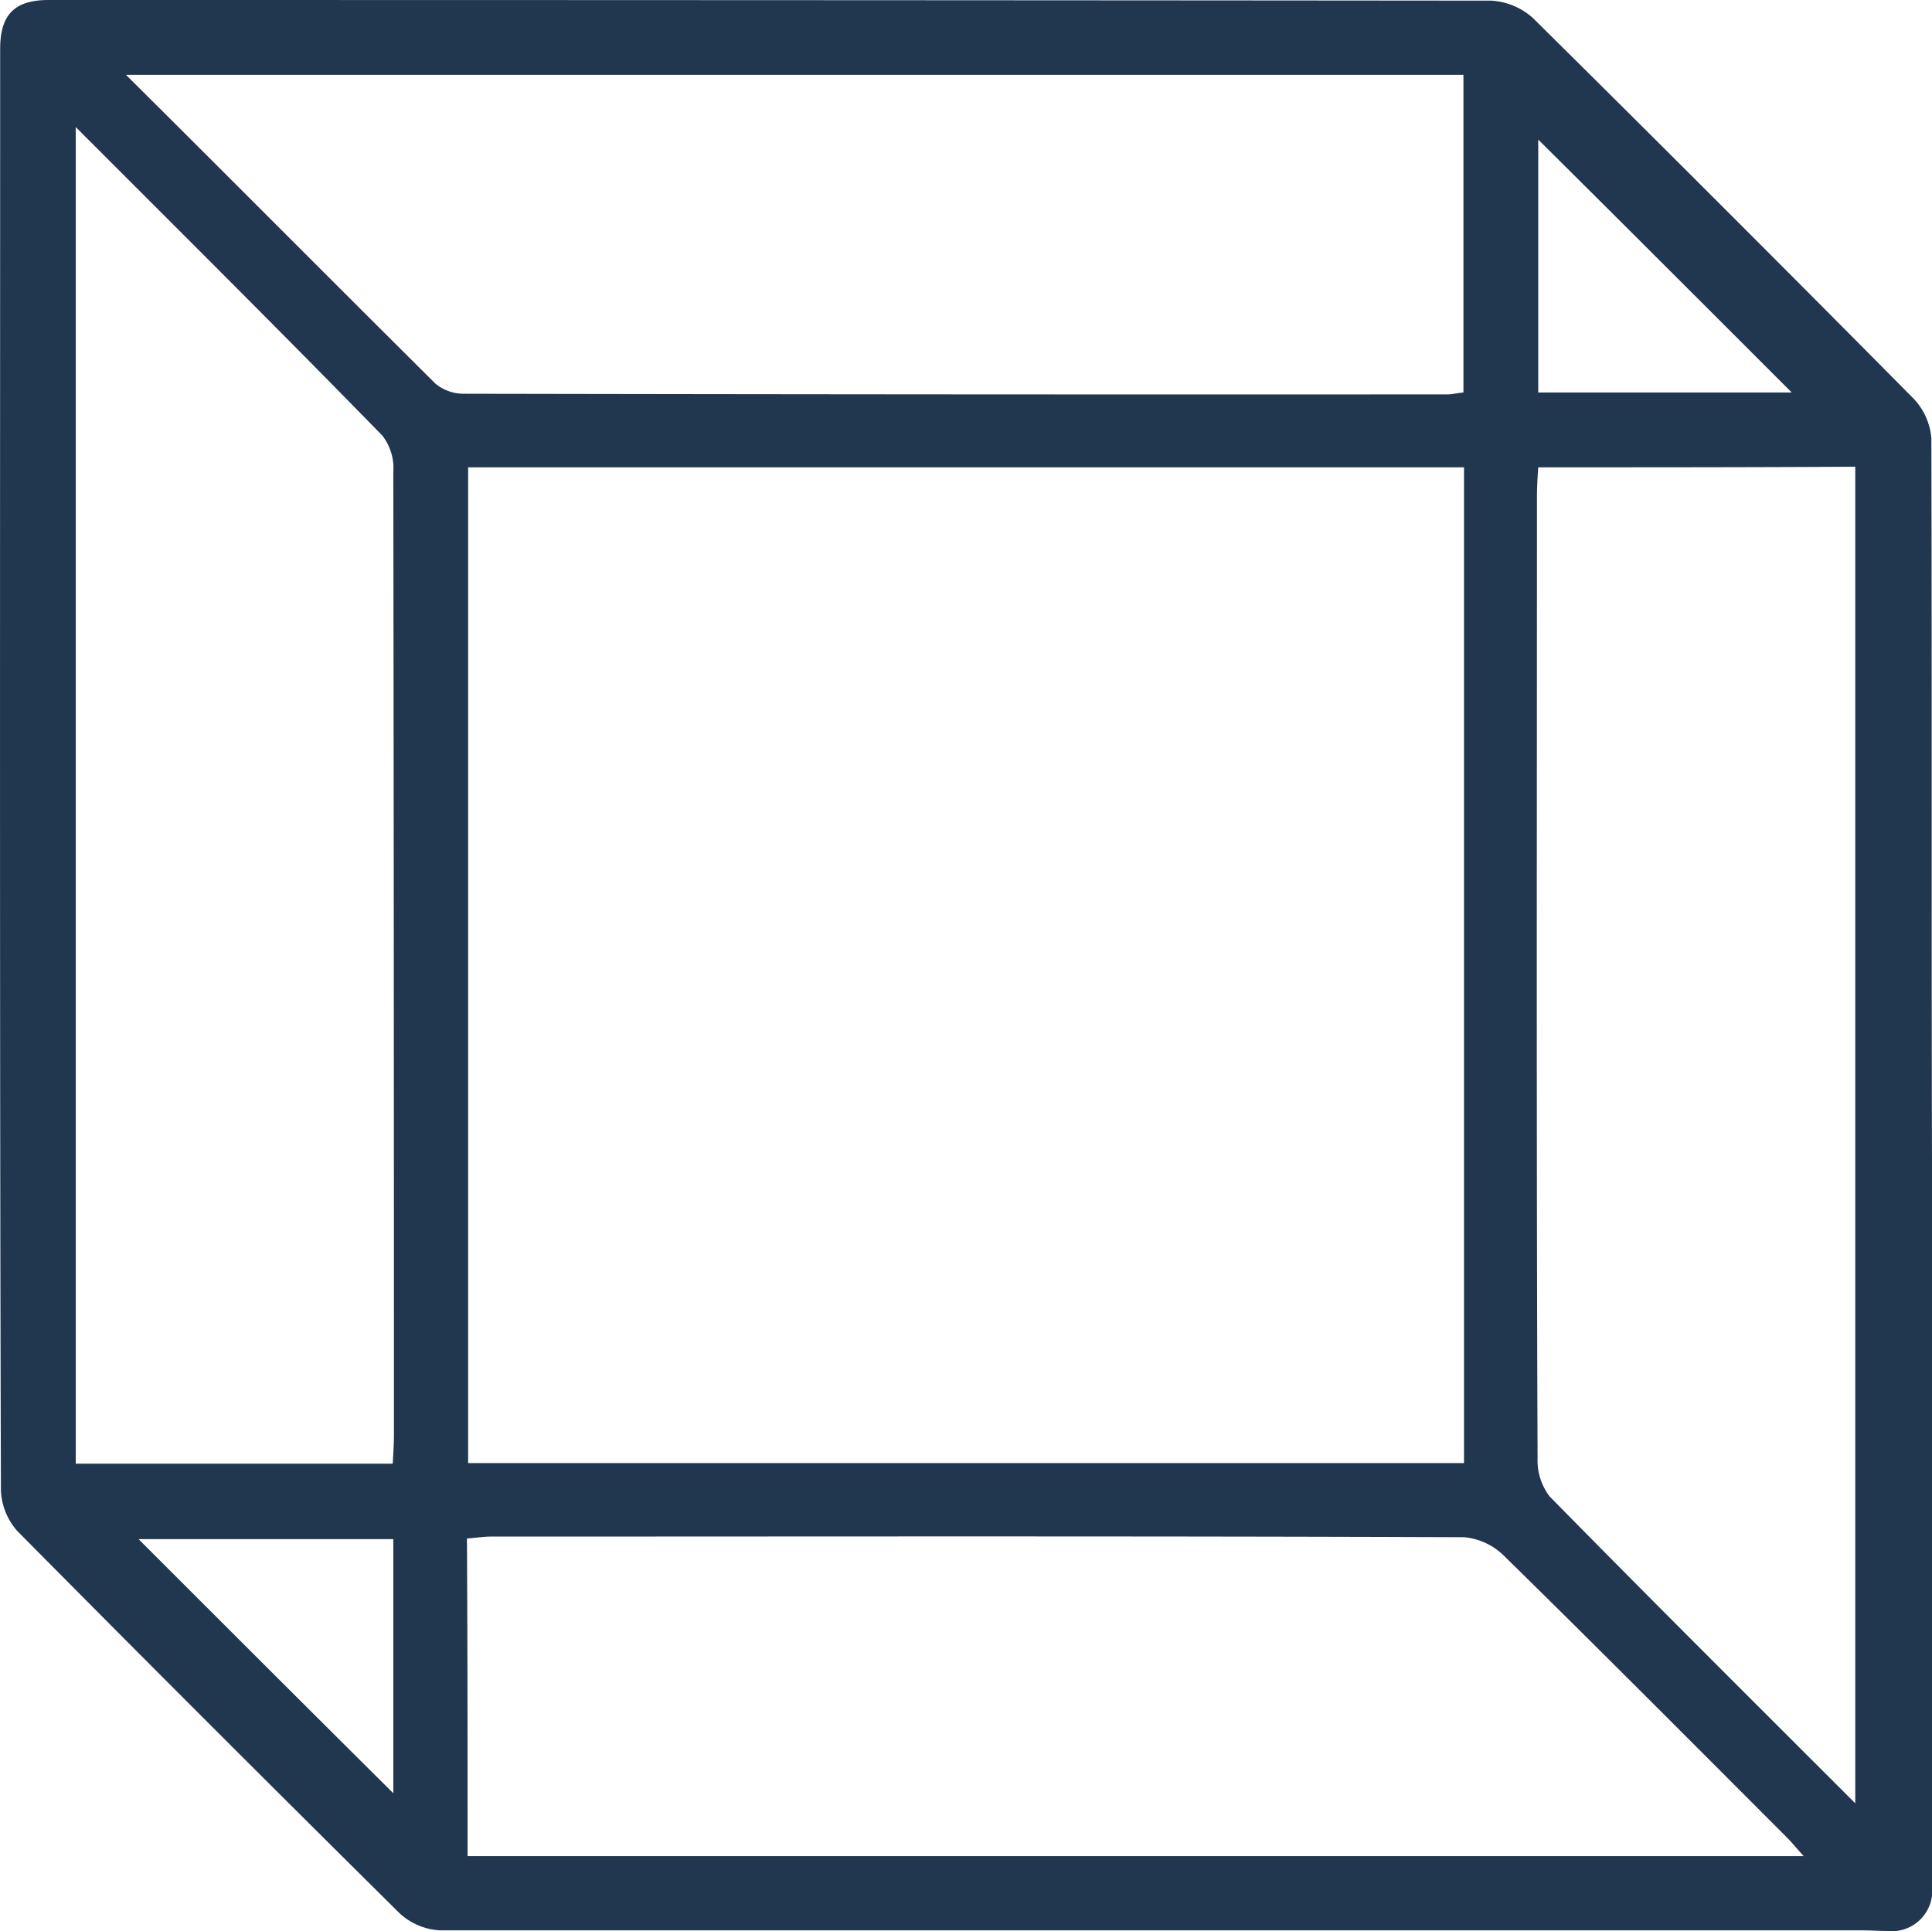 <svg xmlns="http://www.w3.org/2000/svg" width="97" height="96.96" viewBox="0 0 97 96.96">
  <g id="Grupo_140" data-name="Grupo 140" transform="translate(0.003)">
    <path id="Trazado_257" data-name="Trazado 257" d="M97,58.461V94.718a2.031,2.031,0,0,1-2.242,2.242c-.411,0-.853-.032-1.295-.032q-35.673,0-71.378,0a3.24,3.24,0,0,1-2.021-.853q-9.664-9.57-19.2-19.2a3.277,3.277,0,0,1-.821-2.021C-.026,50.723.005,26.562.005,2.463.005.726.732,0,2.437,0q36.194,0,72.42.032a3.424,3.424,0,0,1,2.116.884q9.617,9.522,19.108,19.108a3.272,3.272,0,0,1,.884,1.99c.032,12.16,0,24.319.032,36.447ZM73.5,23.466h-50v50h50ZM23.472,93.2H90.555c-.379-.411-.6-.695-.853-.947-4.737-4.737-9.475-9.507-14.244-14.181a3.269,3.269,0,0,0-1.958-.884c-16.3-.063-32.562-.032-48.859-.032-.347,0-.726.063-1.2.095C23.472,82.59,23.472,87.865,23.472,93.2ZM77.226,23.466c-.032.505-.063,1.011-.063,1.484,0,16.076-.032,32.183.032,48.259a2.988,2.988,0,0,0,.6,1.927c5.022,5.116,10.107,10.17,15.349,15.413V23.435C87.9,23.466,82.659,23.466,77.226,23.466ZM19.713,73.494c.032-.505.063-1.011.063-1.516q0-24.114-.032-48.259a2.693,2.693,0,0,0-.537-1.832C14.186,16.739,9.07,11.654,3.8,6.38V73.494Zm2.148-54.228a2.229,2.229,0,0,0,1.421.505q24.682.047,49.4.032c.221,0,.442-.063.79-.095V3.758H6.322C11.66,9.064,16.745,14.181,21.861,19.266ZM19.745,77.284H6.954c4.169,4.169,8.5,8.5,12.791,12.76Zm70.21-57.576c-4.169-4.169-8.527-8.527-12.728-12.7v12.7Z" transform="translate(0 0)" fill="#21364f" fill-rule="evenodd"/>
  </g>
</svg>
